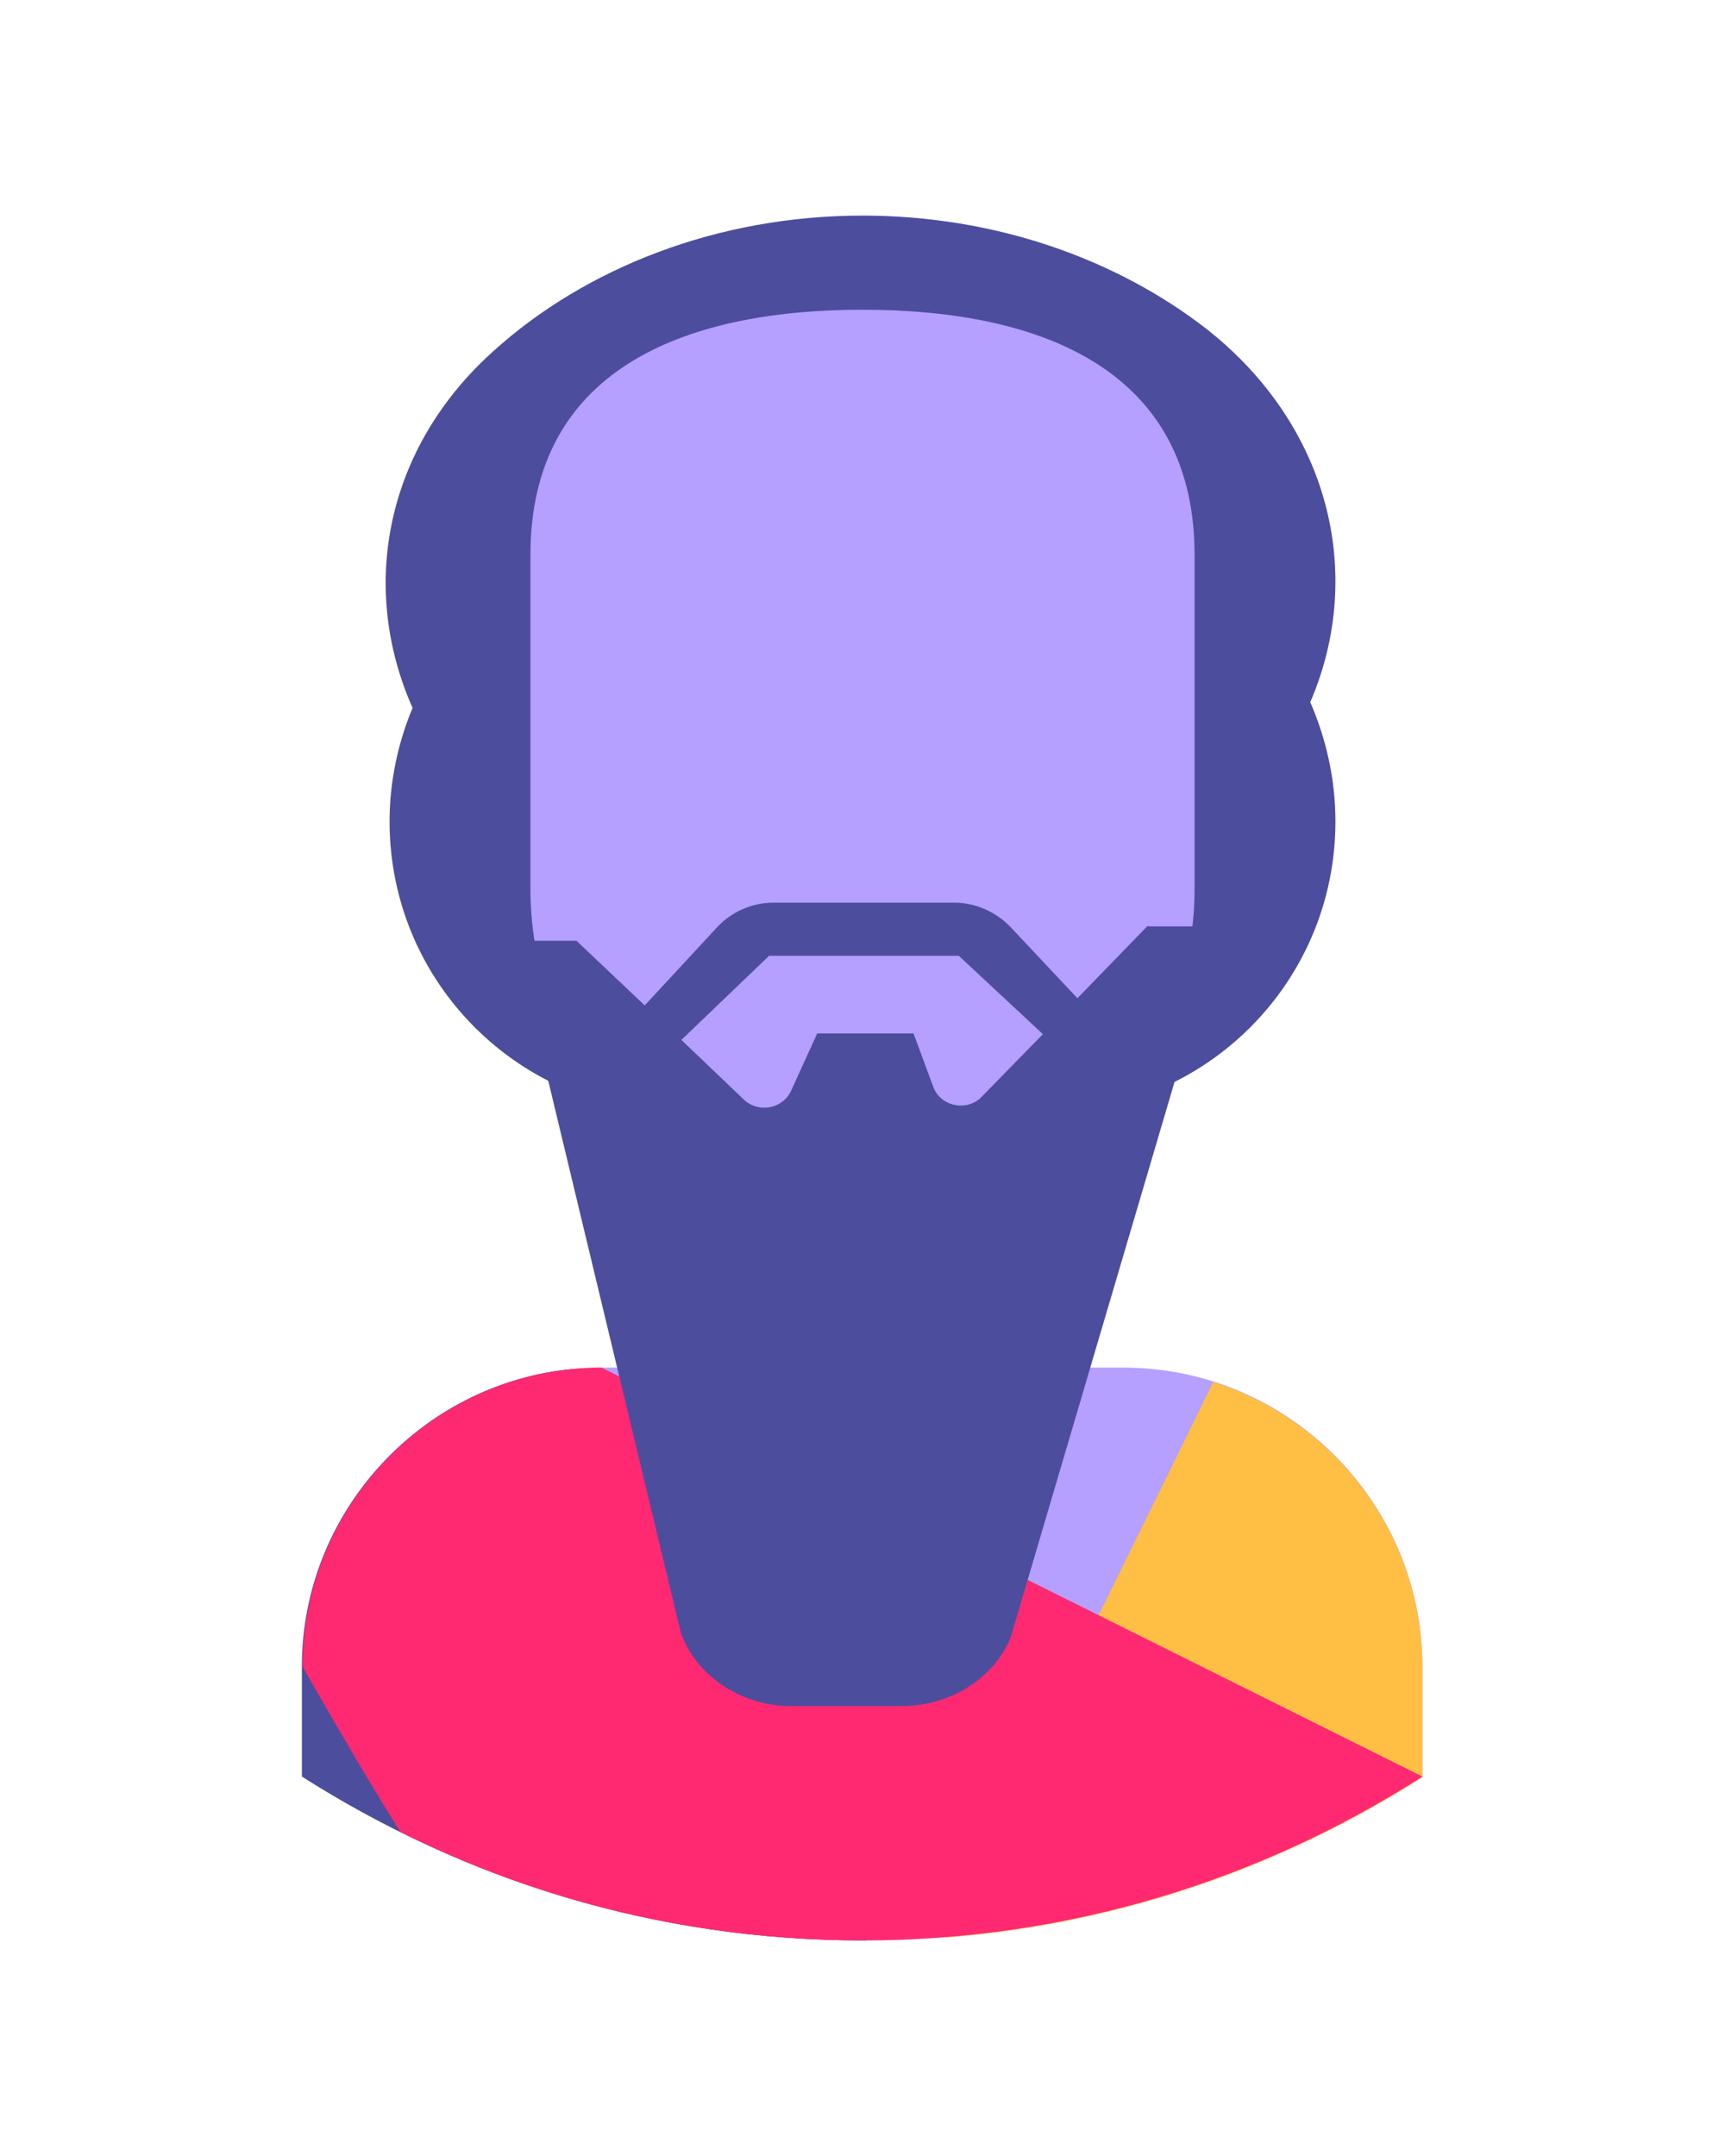 <svg width="24" height="30" viewBox="0 0 24 30" fill="none" xmlns="http://www.w3.org/2000/svg">
<g filter="url(#filter0_d)">
<path d="M15.63 19.03H8.37C6.08 19.03 4.21 20.9 4.21 23.19V24.72C6.46 26.16 9.13 27 12 27C14.87 27 17.54 26.16 19.79 24.72V23.19C19.79 20.9 17.92 19.03 15.63 19.03Z" fill="#B59FFF"/>
<path d="M7.96 19.05C5.86 19.25 4.2 21.04 4.2 23.19V24.72C6.46 26.16 9.13 27 12 27C12.01 27 12.03 27 12.04 27C10.71 24.34 9.36 21.69 7.96 19.05Z" fill="#4D4D9E"/>
<path d="M16.88 19.23C15.62 21.81 14.33 24.36 13.16 26.96C15.59 26.77 17.85 25.97 19.79 24.73V23.2C19.79 21.34 18.56 19.76 16.88 19.23Z" fill="#FFBE44"/>
<path d="M8.37 19.03C6.08 19.03 4.21 20.9 4.21 23.19C4.21 23.19 4.99 24.57 5.57 25.49C7.5 26.46 9.69 27 12 27C14.87 27 17.54 26.16 19.79 24.72L8.37 19.03Z" fill="#FF2972"/>
<path d="M18.23 9.77C19 7.98 18.49 5.92 16.79 4.58C15.53 3.6 13.84 3 12 3C9.98 3 8.14 3.73 6.86 4.89C5.37 6.23 4.99 8.16 5.74 9.85C5.54 10.33 5.42 10.87 5.42 11.43C5.42 13.67 7.23 15.48 9.47 15.48C10.43 15.48 11.31 15.14 12.01 14.58C12.7 15.14 13.58 15.48 14.53 15.48C16.77 15.48 18.58 13.67 18.58 11.43C18.58 10.84 18.45 10.28 18.23 9.77Z" fill="#4D4D9E"/>
<path d="M12 16.99C9.46 16.99 7.38 14.91 7.38 12.37V7.72C7.38 5.18 9.46 4.31 12 4.31C14.54 4.31 16.62 5.18 16.62 7.72V12.37C16.62 14.91 14.54 16.99 12 16.99Z" fill="#B59FFF"/>
<path d="M15.97 12.88L14.99 13.89L14.06 12.9C13.86 12.69 13.57 12.56 13.28 12.56H12.06H11.97H10.76C10.46 12.56 10.17 12.69 9.97 12.91L8.97 13.99L8.02 13.09H7.16L9.47 22.71C9.68 23.32 10.31 23.74 11.01 23.74H12.54C13.22 23.74 13.82 23.36 14.06 22.79L16.98 12.89H15.97V12.88ZM13.63 15.29C13.41 15.47 13.07 15.38 12.98 15.11L12.71 14.38H11.37L11.01 15.17C10.9 15.42 10.58 15.49 10.37 15.32L9.48 14.47L10.7 13.3H12H12.04H13.34L14.51 14.39L13.63 15.29Z" fill="#4D4D9E"/>
</g>
<defs>
<filter id="filter0_d" x="-3" y="0" width="30" height="30" filterUnits="userSpaceOnUse" color-interpolation-filters="sRGB">
<feFlood flood-opacity="0" result="BackgroundImageFix"/>
<feColorMatrix in="SourceAlpha" type="matrix" values="0 0 0 0 0 0 0 0 0 0 0 0 0 0 0 0 0 0 127 0"/>
<feOffset/>
<feGaussianBlur stdDeviation="1.5"/>
<feColorMatrix type="matrix" values="0 0 0 0 0.031 0 0 0 0 0.012 0 0 0 0 0.271 0 0 0 0.7 0"/>
<feBlend mode="normal" in2="BackgroundImageFix" result="effect1_dropShadow"/>
<feBlend mode="normal" in="SourceGraphic" in2="effect1_dropShadow" result="shape"/>
</filter>
</defs>
</svg>
